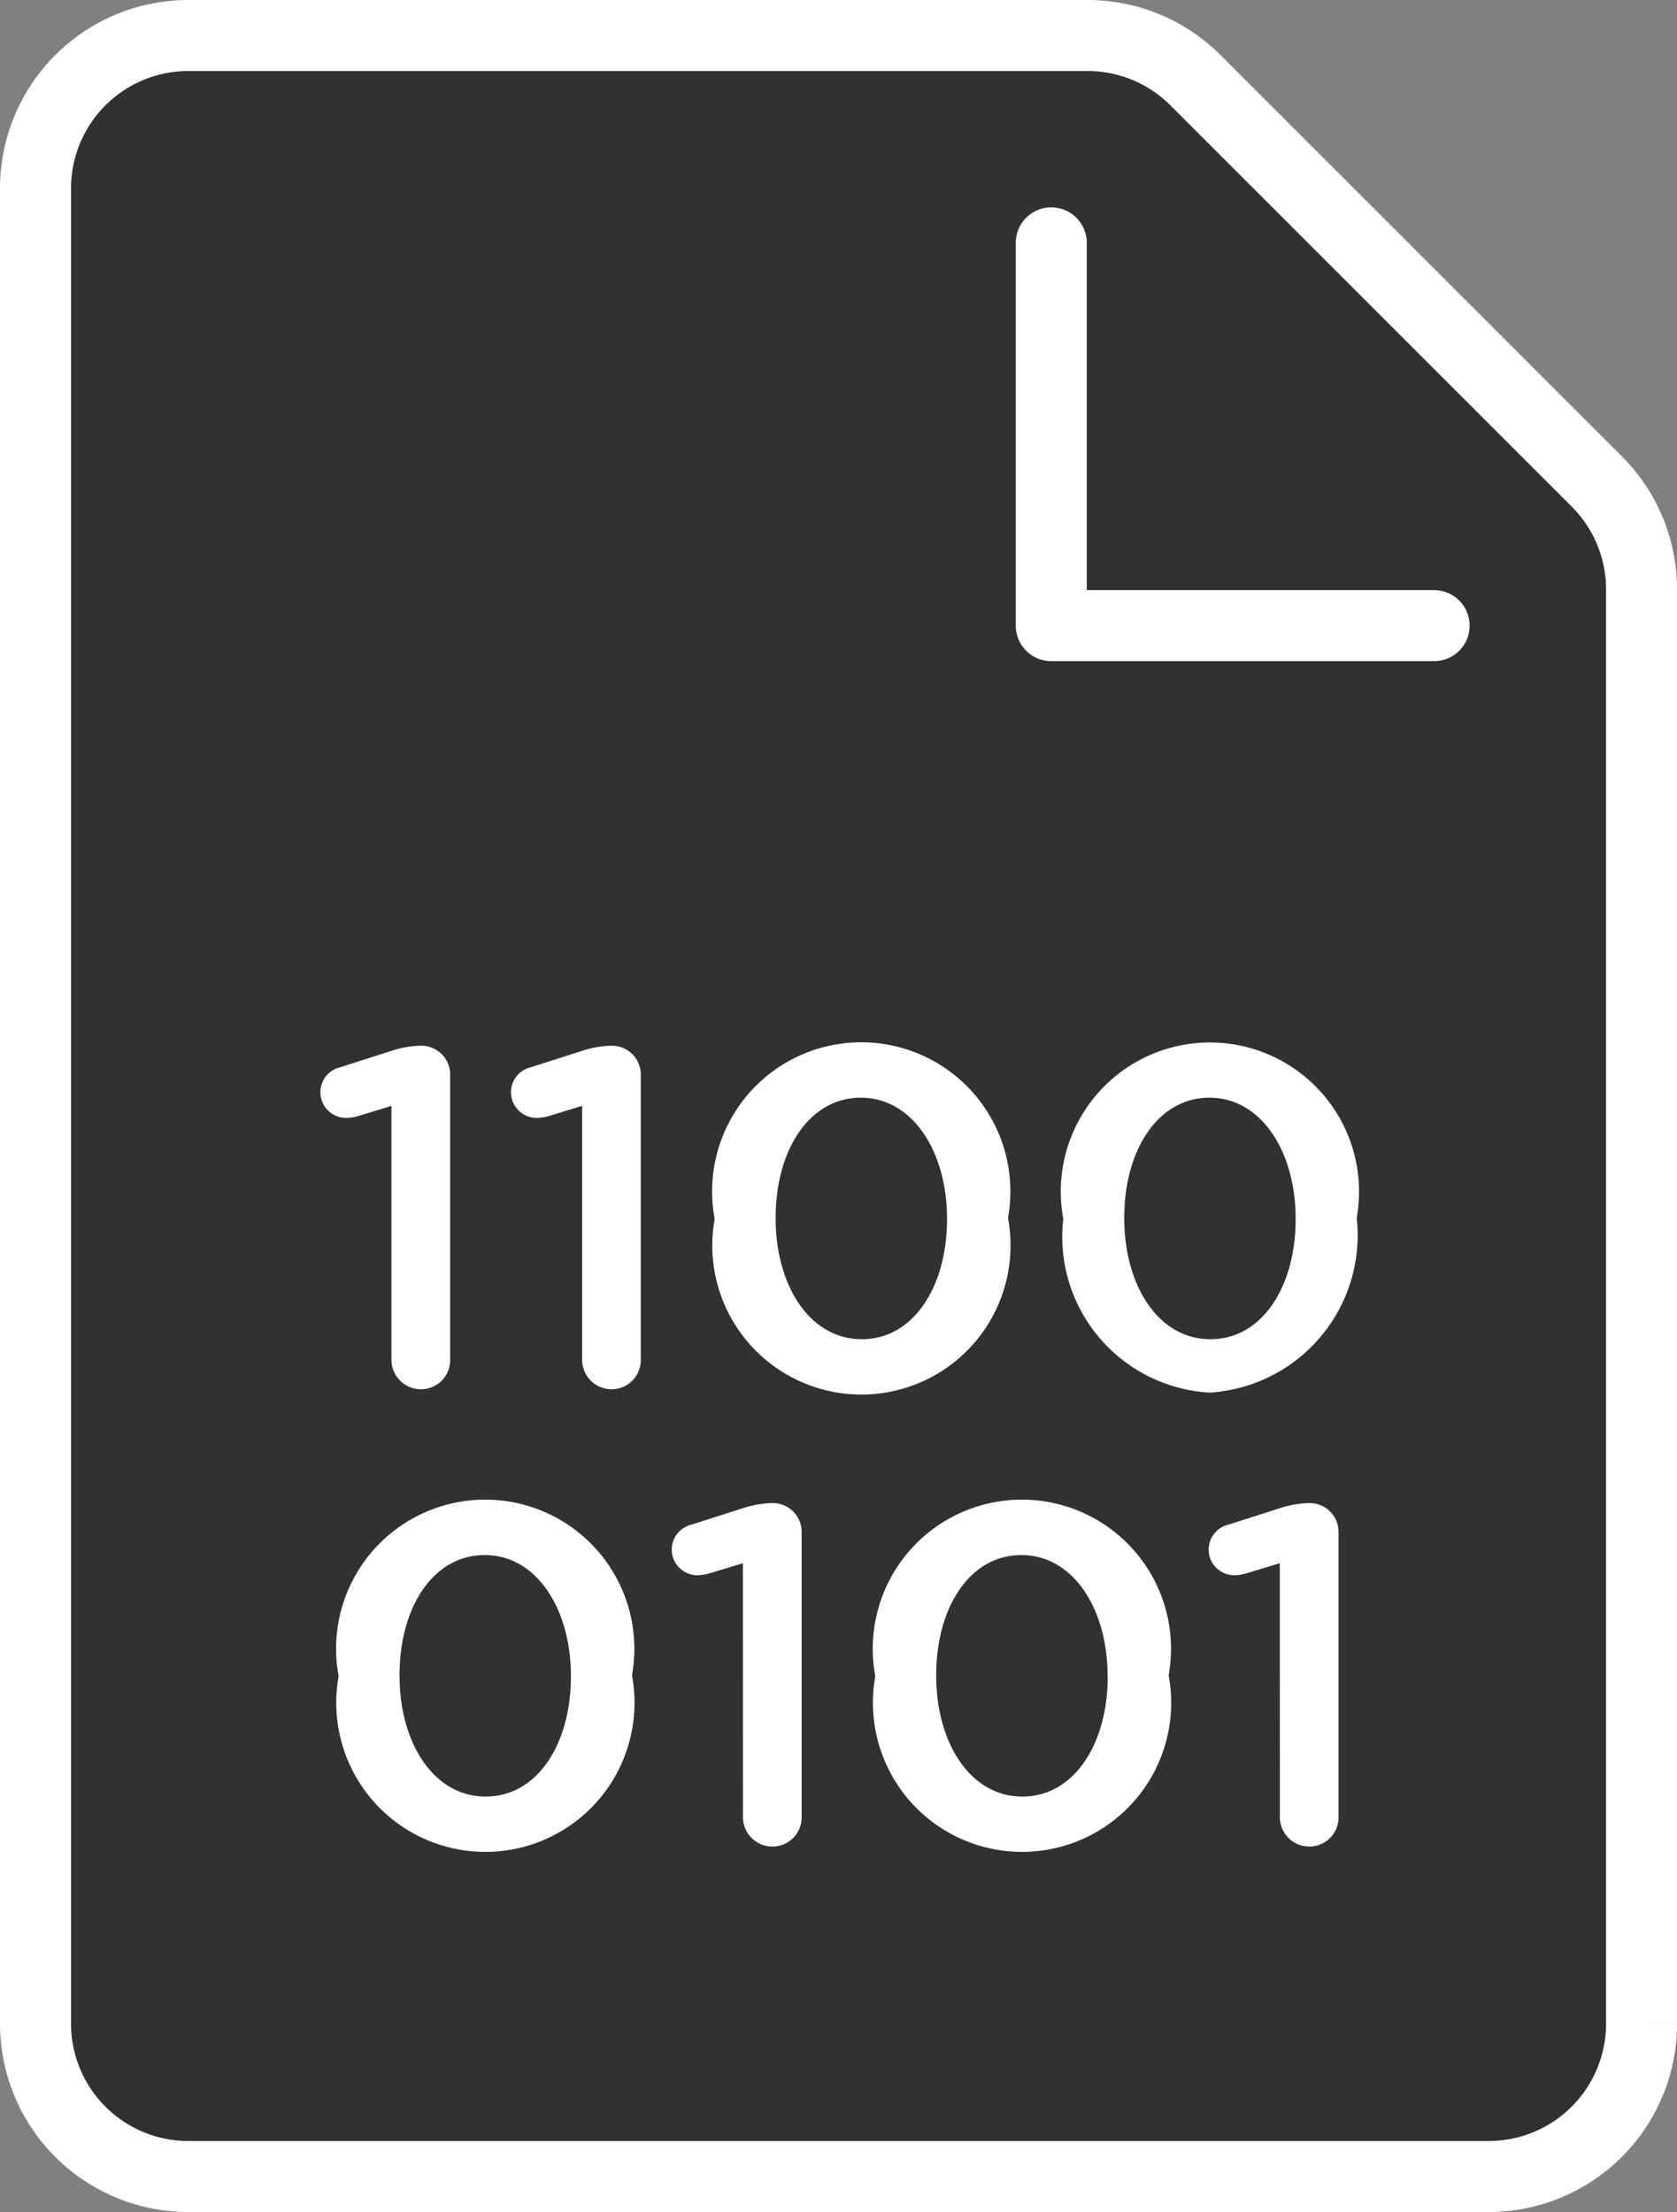 <svg xmlns="http://www.w3.org/2000/svg" width="23.614" height="31.152" viewBox="0 0 23.614 31.152">
  <rect x="0" y="0" width="23.614" height="31.152" fill="#808080" stroke="none"/>
  <g id="d-binary-converter-tools" transform="translate(0.5 0.5)">
    <g id="Group_1506" data-name="Group 1506" transform="translate(0)">
      <path id="Path_1364" data-name="Path 1364" d="M143.335,320.652H125.029a2.153,2.153,0,0,1-2.154-2.154V292.654a2.153,2.153,0,0,1,2.154-2.154h12.659a2.15,2.15,0,0,1,1.522.631l5.649,5.649a2.15,2.15,0,0,1,.631,1.522v20.2A2.153,2.153,0,0,1,143.335,320.652Z" transform="translate(-122.875 -290.5)" fill="#2f3133" stroke="#fff" stroke-miterlimit="10" stroke-width="1"/>
      <path id="Path_1365" data-name="Path 1365" d="M139.49,293.885v5.391h5.391" transform="translate(-125.187 -290.965)" fill="none" stroke="#fff" stroke-linecap="round" stroke-linejoin="round" stroke-width="1"/>
    </g>
    <g id="Group_1509" data-name="Group 1509" transform="translate(4.009 14.206)">
      <g id="Group_1507" data-name="Group 1507" transform="translate(0 0)">
        <path id="Path_1366" data-name="Path 1366" d="M128.542,307.874l-.487.149a.636.636,0,0,1-.149.02.361.361,0,0,1-.088-.712l.718-.23a1.44,1.44,0,0,1,.406-.074h.013a.407.407,0,0,1,.414.413v4.012a.411.411,0,0,1-.414.413.415.415,0,0,1-.413-.413Z" transform="translate(-127.539 -307.006)" fill="#fff"/>
        <path id="Path_1367" data-name="Path 1367" d="M131.655,307.874l-.488.149a.635.635,0,0,1-.148.02.361.361,0,0,1-.089-.712l.718-.23a1.445,1.445,0,0,1,.407-.074h.013a.406.406,0,0,1,.413.413v4.012a.41.41,0,0,1-.413.413.415.415,0,0,1-.413-.413Z" transform="translate(-127.967 -307.006)" fill="#fff"/>
        <path id="Path_1368" data-name="Path 1368" d="M133.977,309.47v-.014a2.1,2.1,0,1,1,4.133-.014v.014a2.1,2.1,0,1,1-4.133.014Zm3.273,0v-.014c0-.935-.481-1.7-1.213-1.7s-1.2.746-1.2,1.687v.014c0,.935.474,1.7,1.213,1.7S137.25,310.4,137.25,309.47Z" transform="translate(-128.424 -307.003)" fill="#fff"/>
        <path id="Path_1369" data-name="Path 1369" d="M139.668,309.47v-.014a2.1,2.1,0,1,1,4.134-.014v.014a2.221,2.221,0,0,1-2.074,2.453A2.2,2.2,0,0,1,139.668,309.47Zm3.273,0v-.014c0-.935-.481-1.7-1.213-1.7s-1.2.746-1.2,1.687v.014c0,.935.474,1.7,1.213,1.7S142.941,310.4,142.941,309.47Z" transform="translate(-129.206 -307.003)" fill="#fff"/>
      </g>
      <g id="Group_1508" data-name="Group 1508" transform="translate(0.258 6.441)">
        <path id="Path_1370" data-name="Path 1370" d="M127.838,316.937v-.013a2.1,2.1,0,1,1,4.133-.014v.014a2.1,2.1,0,1,1-4.133.013Zm3.272,0v-.013c0-.935-.48-1.7-1.213-1.7s-1.2.745-1.2,1.687v.014c0,.935.474,1.7,1.213,1.7S131.11,317.866,131.11,316.937Z" transform="translate(-127.838 -314.471)" fill="#fff"/>
        <path id="Path_1371" data-name="Path 1371" d="M134.28,315.342l-.488.148a.594.594,0,0,1-.148.021.361.361,0,0,1-.089-.712l.719-.23a1.444,1.444,0,0,1,.407-.074h.013a.406.406,0,0,1,.413.413v4.011a.41.41,0,0,1-.413.413.414.414,0,0,1-.413-.413Z" transform="translate(-128.586 -314.474)" fill="#fff"/>
        <path id="Path_1372" data-name="Path 1372" d="M136.6,316.937v-.013a2.1,2.1,0,1,1,4.133-.014v.014a2.1,2.1,0,1,1-4.133.013Zm3.272,0v-.013c0-.935-.48-1.7-1.213-1.7s-1.2.745-1.2,1.687v.014c0,.935.474,1.7,1.213,1.7S139.874,317.866,139.874,316.937Z" transform="translate(-129.043 -314.471)" fill="#fff"/>
        <path id="Path_1373" data-name="Path 1373" d="M143.044,315.342l-.488.148a.594.594,0,0,1-.148.021.361.361,0,0,1-.089-.712l.719-.23a1.445,1.445,0,0,1,.407-.074h.013a.406.406,0,0,1,.413.413v4.011a.41.41,0,0,1-.413.413.414.414,0,0,1-.413-.413Z" transform="translate(-129.79 -314.474)" fill="#fff"/>
      </g>
    </g>
  </g>
</svg>
